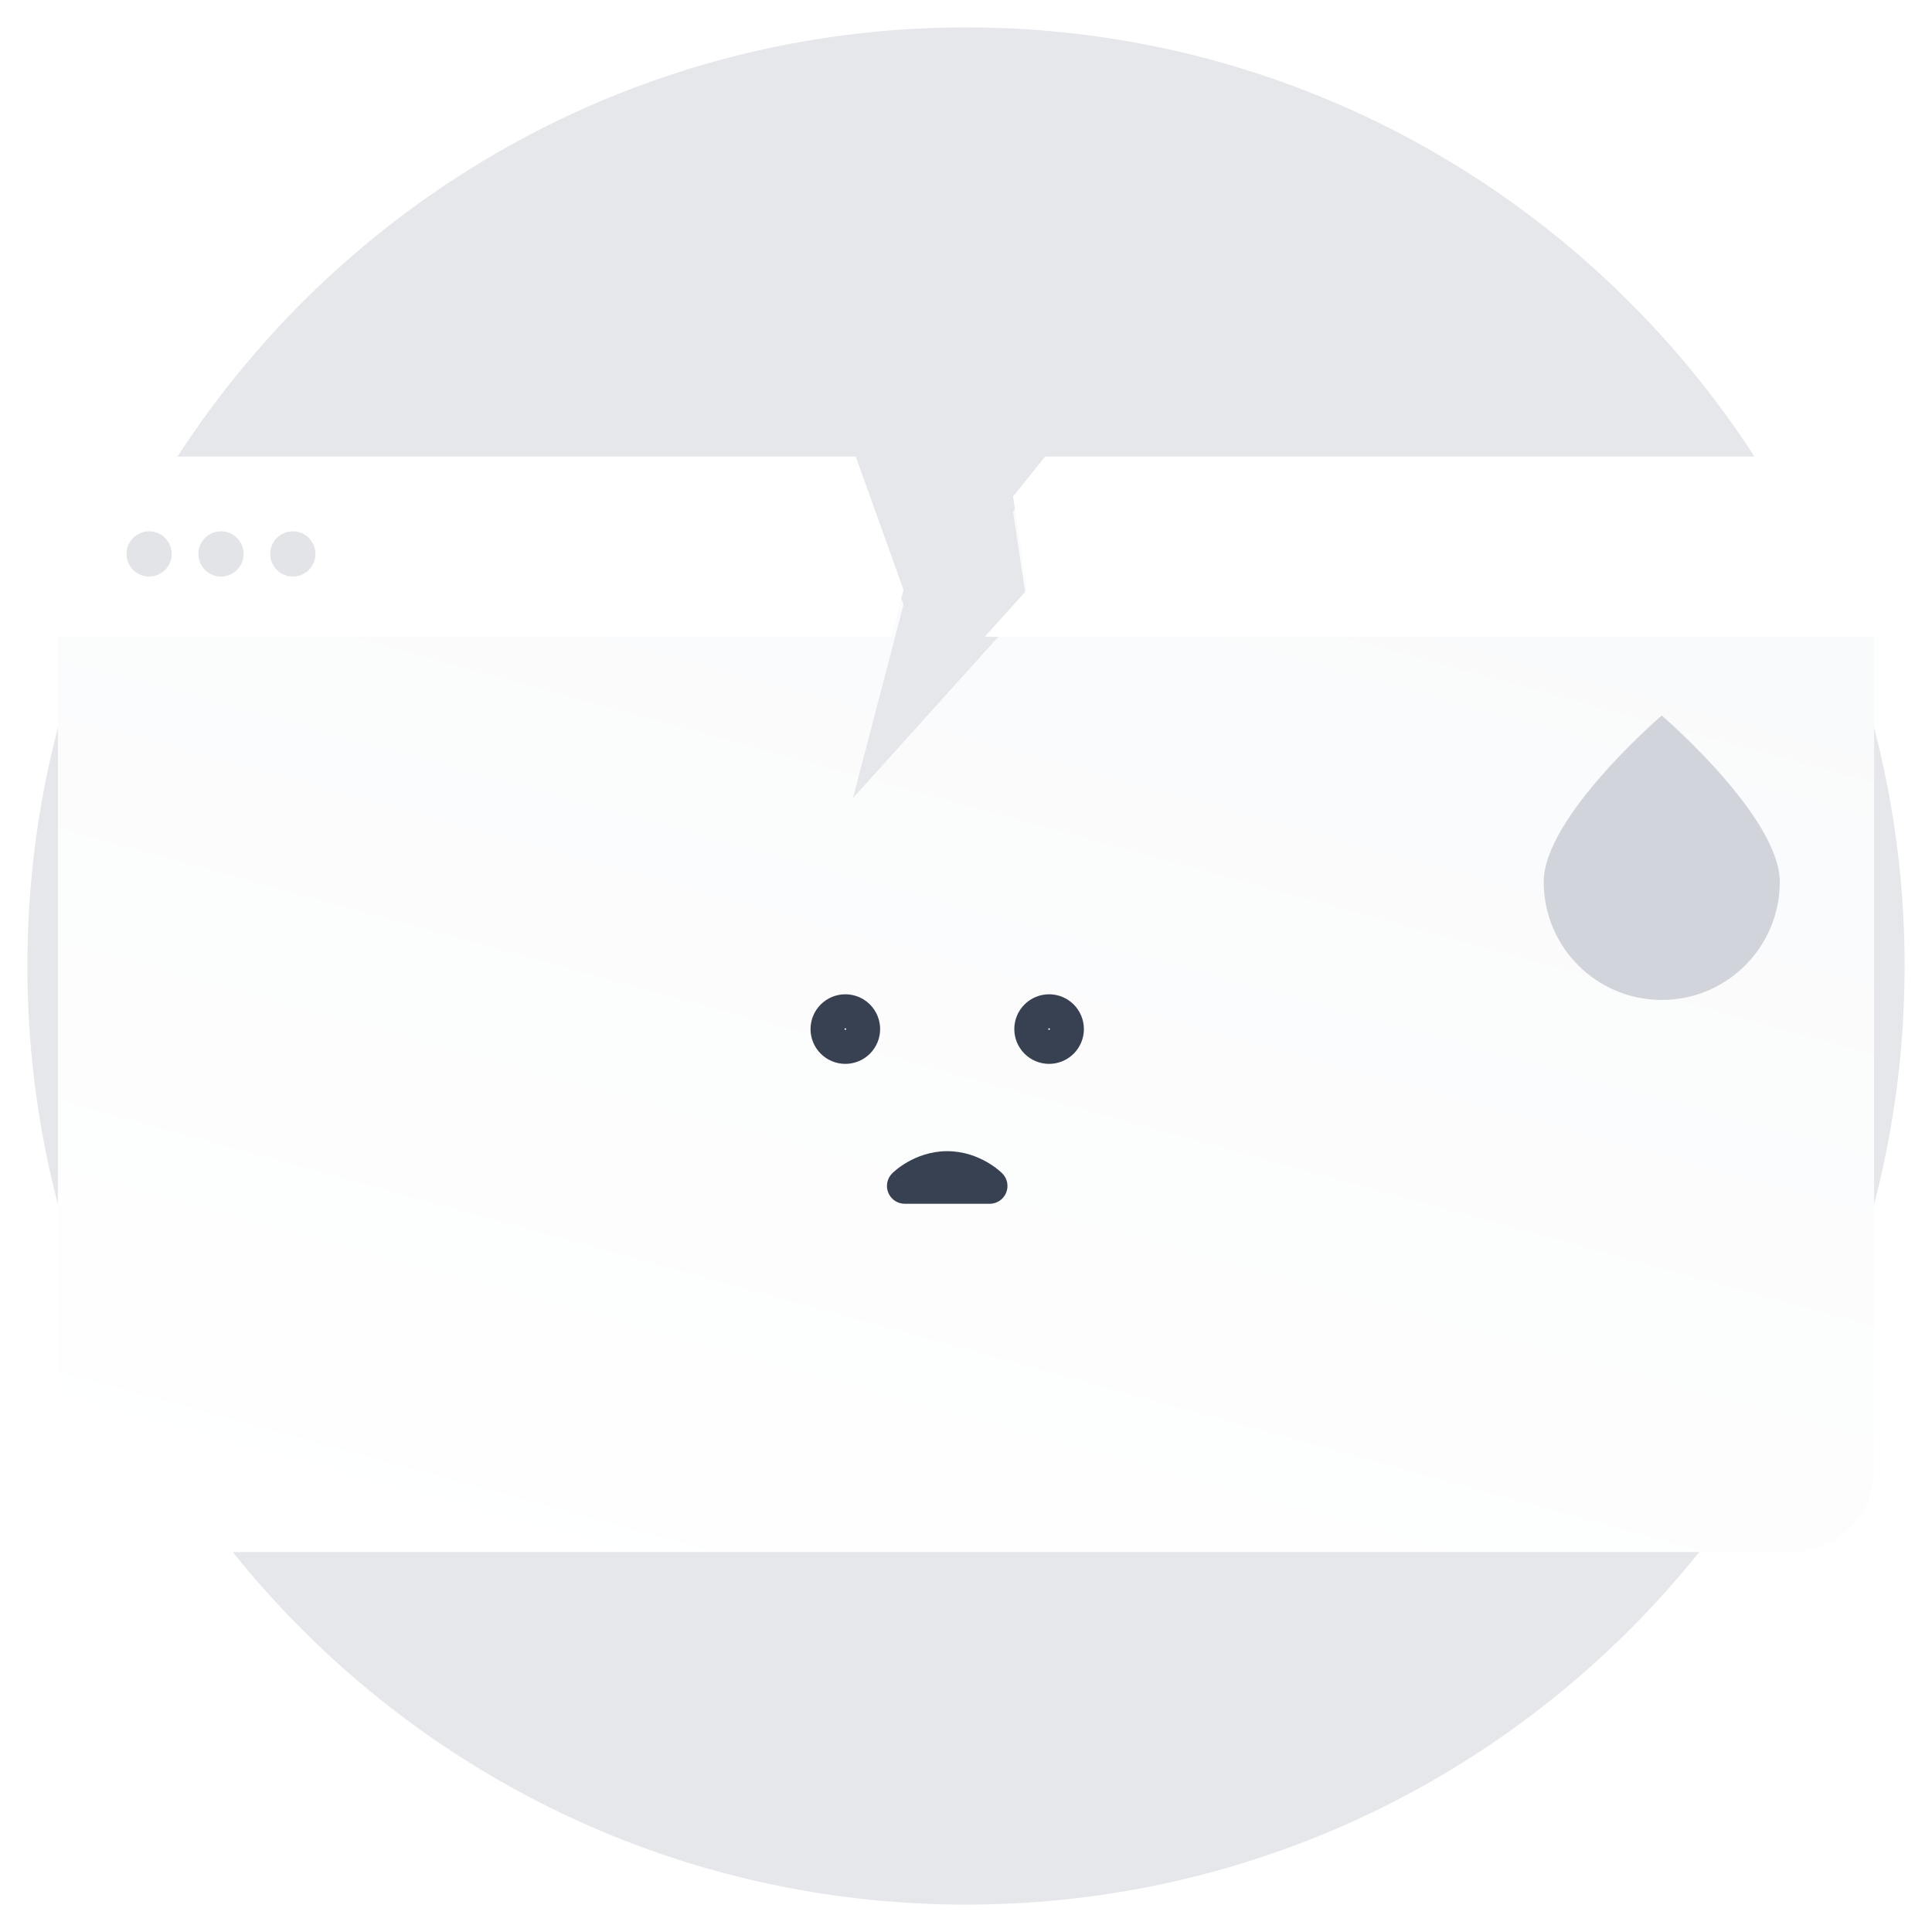 <svg width="512" height="512" viewBox="0 0 512 512" fill="none" xmlns="http://www.w3.org/2000/svg">
<g clip-path="url(#clip0_65_20)">
<path d="M504.741 256C504.741 393.376 393.376 504.741 256 504.741C118.624 504.741 7.259 393.376 7.259 256C7.259 118.624 118.624 7.259 256 7.259C393.376 7.259 504.741 118.624 504.741 256Z" fill="#E5E7EB"/>
<g filter="url(#filter0_d_65_20)">
<path d="M226.776 120.996L239.44 156.298L226.043 207.498L272.188 156.298L268.467 131.612L276.974 120.996H474.895C486.91 120.996 496.65 130.737 496.65 142.752L496.65 385.549C496.65 397.565 486.91 407.305 474.894 407.305H37.105C25.09 407.305 15.35 397.565 15.35 385.549L15.35 142.752C15.35 130.737 25.09 120.996 37.105 120.996H226.776Z" fill="url(#paint0_linear_65_20)"/>
</g>
<path fill-rule="evenodd" clip-rule="evenodd" d="M226.776 120.996L239.44 156.298L236.177 168.768H15.35V140.996C15.35 129.951 24.304 120.996 35.35 120.996H226.776ZM276.973 120.996L268.466 131.612L272.188 156.298L260.948 168.768H496.65V140.996C496.65 129.951 487.696 120.996 476.65 120.996H276.973Z" fill="white"/>
<path fill-rule="evenodd" clip-rule="evenodd" d="M224.022 272.938C224.08 272.938 224.137 272.915 224.178 272.873C224.22 272.832 224.243 272.775 224.243 272.717C224.243 272.658 224.22 272.602 224.178 272.56C224.137 272.519 224.08 272.495 224.022 272.495C223.963 272.495 223.907 272.519 223.865 272.56C223.824 272.602 223.8 272.658 223.8 272.717C223.8 272.775 223.824 272.832 223.865 272.873C223.907 272.915 223.963 272.938 224.022 272.938ZM217.501 266.196C219.231 264.467 221.576 263.495 224.022 263.495C226.467 263.495 228.813 264.467 230.542 266.196C232.271 267.926 233.243 270.271 233.243 272.717C233.243 275.162 232.271 277.508 230.542 279.237C228.813 280.967 226.467 281.938 224.022 281.938C221.576 281.938 219.231 280.967 217.501 279.237C215.772 277.508 214.8 275.162 214.8 272.717C214.8 270.271 215.772 267.926 217.501 266.196ZM278.022 272.938C278.08 272.938 278.137 272.915 278.178 272.873C278.22 272.832 278.243 272.775 278.243 272.717C278.243 272.658 278.22 272.602 278.178 272.56C278.137 272.519 278.08 272.495 278.022 272.495C277.963 272.495 277.907 272.519 277.865 272.56C277.824 272.602 277.8 272.658 277.8 272.717C277.8 272.775 277.824 272.832 277.865 272.873C277.907 272.915 277.963 272.938 278.022 272.938ZM271.501 266.196C273.231 264.467 275.576 263.495 278.022 263.495C280.467 263.495 282.813 264.467 284.542 266.196C286.271 267.926 287.243 270.271 287.243 272.717C287.243 275.162 286.271 277.508 284.542 279.237C282.813 280.967 280.467 281.938 278.022 281.938C275.576 281.938 273.231 280.967 271.501 279.237C269.772 277.508 268.8 275.162 268.8 272.717C268.8 270.271 269.772 267.926 271.501 266.196ZM239.772 314.294L236.433 310.956C235.083 312.306 234.679 314.337 235.41 316.101C236.141 317.865 237.862 319.015 239.772 319.015H262.272C264.181 319.015 265.903 317.865 266.634 316.101C267.364 314.337 266.96 312.306 265.61 310.956L262.272 314.294C265.61 310.956 265.608 310.953 265.608 310.953L265.605 310.95L265.599 310.945L265.587 310.933L265.557 310.903C265.548 310.894 265.538 310.884 265.527 310.874C265.511 310.859 265.494 310.842 265.476 310.825C265.412 310.764 265.33 310.687 265.23 310.597C265.03 310.416 264.756 310.179 264.412 309.904C263.729 309.357 262.753 308.649 261.52 307.945C259.074 306.547 255.453 305.073 251.022 305.073C246.59 305.073 242.969 306.547 240.523 307.945C239.29 308.649 238.315 309.357 237.631 309.904C237.288 310.179 237.014 310.416 236.814 310.597C236.713 310.687 236.631 310.764 236.568 310.825C236.536 310.855 236.509 310.881 236.486 310.903L236.456 310.933L236.444 310.945L236.438 310.95L236.436 310.953C236.436 310.953 236.433 310.956 239.772 314.294Z" fill="#374151"/>
<circle cx="39.515" cy="146.796" r="5.995" fill="#E2E4E8"/>
<circle cx="58.561" cy="146.796" r="5.995" fill="#E2E4E8"/>
<circle cx="77.607" cy="146.796" r="5.995" fill="#E2E4E8"/>
<g filter="url(#filter1_d_65_20)">
<path d="M471.661 224.719C471.661 241.995 457.656 256 440.38 256C423.104 256 409.099 241.995 409.099 224.719C409.099 207.443 440.38 180.609 440.38 180.609C440.38 180.609 471.661 207.443 471.661 224.719Z" fill="#D1D5DB"/>
</g>
</g>
<defs>
<filter id="filter0_d_65_20" x="-10.65" y="98.996" width="533.3" height="338.309" filterUnits="userSpaceOnUse" color-interpolation-filters="sRGB">
<feFlood flood-opacity="0" result="BackgroundImageFix"/>
<feColorMatrix in="SourceAlpha" type="matrix" values="0 0 0 0 0 0 0 0 0 0 0 0 0 0 0 0 0 0 127 0" result="hardAlpha"/>
<feOffset dy="4"/>
<feGaussianBlur stdDeviation="13"/>
<feComposite in2="hardAlpha" operator="out"/>
<feColorMatrix type="matrix" values="0 0 0 0 0 0 0 0 0 0 0 0 0 0 0 0 0 0 0.09 0"/>
<feBlend mode="normal" in2="BackgroundImageFix" result="effect1_dropShadow_65_20"/>
<feBlend mode="normal" in="SourceGraphic" in2="effect1_dropShadow_65_20" result="shape"/>
</filter>
<filter id="filter1_d_65_20" x="399.099" y="179.609" width="82.562" height="95.391" filterUnits="userSpaceOnUse" color-interpolation-filters="sRGB">
<feFlood flood-opacity="0" result="BackgroundImageFix"/>
<feColorMatrix in="SourceAlpha" type="matrix" values="0 0 0 0 0 0 0 0 0 0 0 0 0 0 0 0 0 0 127 0" result="hardAlpha"/>
<feOffset dy="9"/>
<feGaussianBlur stdDeviation="5"/>
<feComposite in2="hardAlpha" operator="out"/>
<feColorMatrix type="matrix" values="0 0 0 0 0 0 0 0 0 0 0 0 0 0 0 0 0 0 0.08 0"/>
<feBlend mode="normal" in2="BackgroundImageFix" result="effect1_dropShadow_65_20"/>
<feBlend mode="normal" in="SourceGraphic" in2="effect1_dropShadow_65_20" result="shape"/>
</filter>
<linearGradient id="paint0_linear_65_20" x1="412.308" y1="144.357" x2="320.405" y2="479.255" gradientUnits="userSpaceOnUse">
<stop stop-color="#F9FAFB"/>
<stop offset="1" stop-color="white"/>
</linearGradient>
<clipPath id="clip0_65_20">
<rect width="512" height="512" fill="white"/>
</clipPath>
</defs>
</svg>
